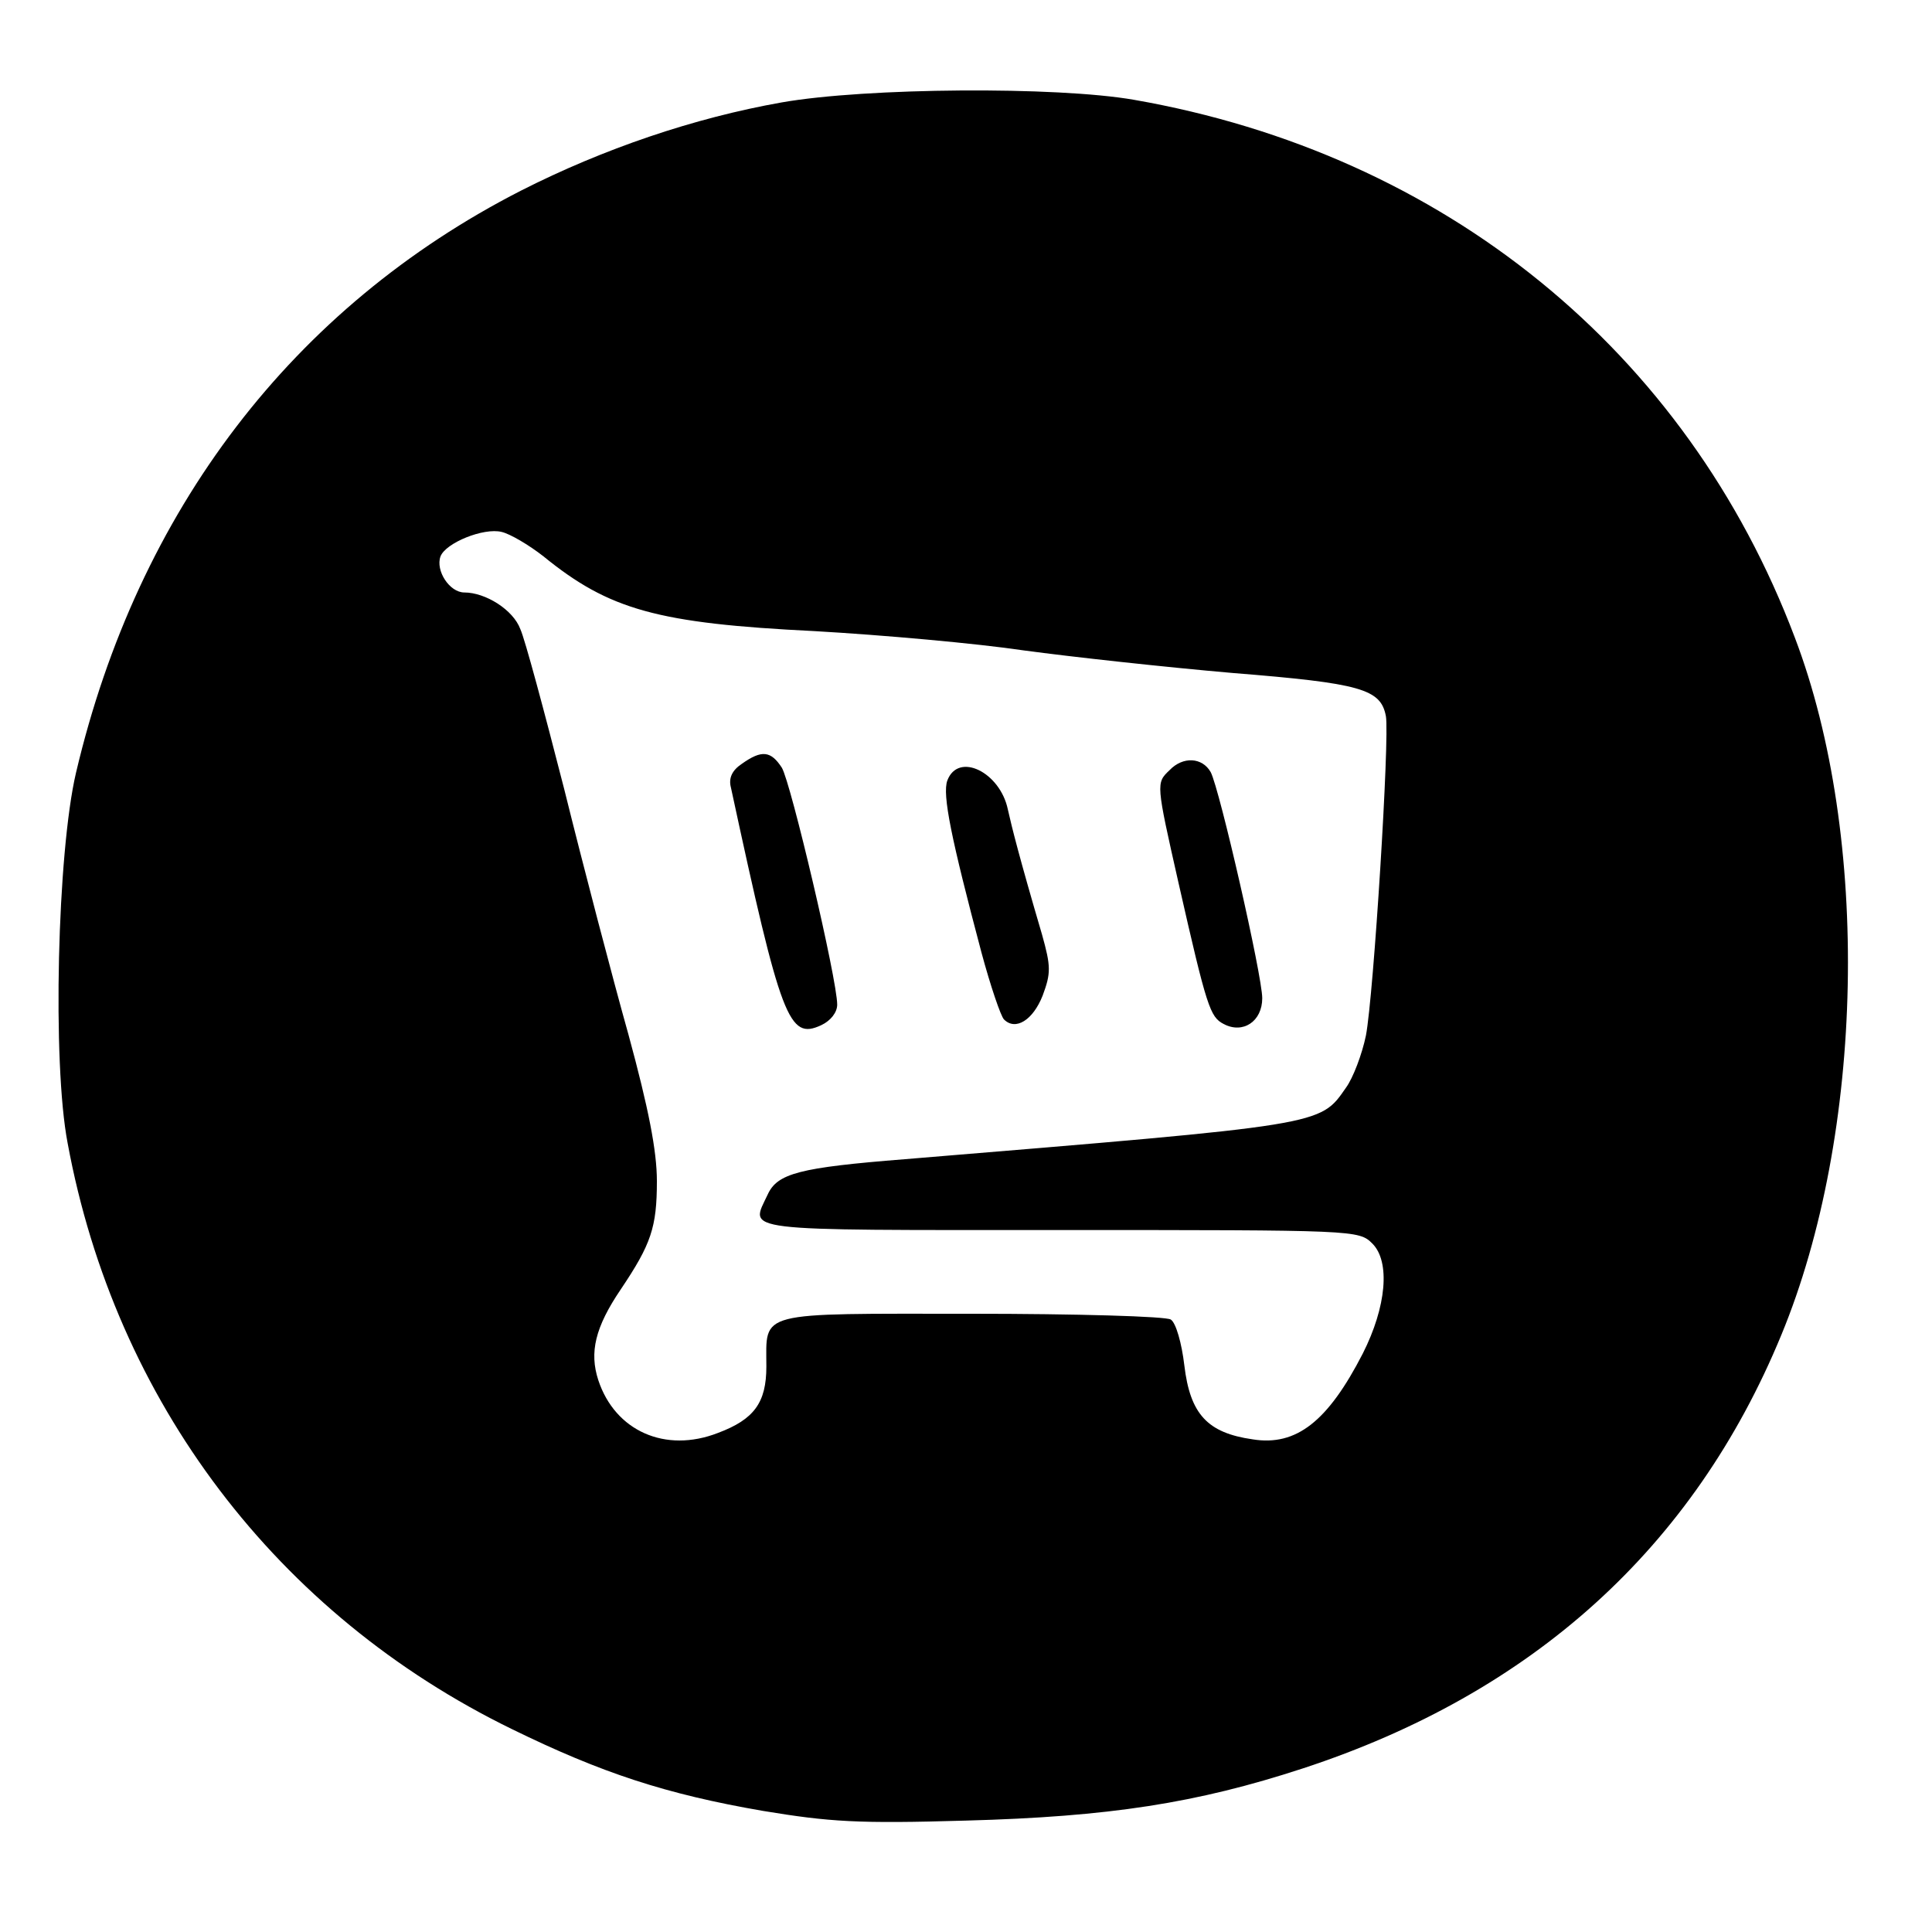 <?xml version="1.0" standalone="no"?>
<!DOCTYPE svg PUBLIC "-//W3C//DTD SVG 20010904//EN"
 "http://www.w3.org/TR/2001/REC-SVG-20010904/DTD/svg10.dtd">
<svg version="1.0" xmlns="http://www.w3.org/2000/svg"
 width="300pt" height="300pt" viewBox="0 0 300 300"
 preserveAspectRatio="xMidYMid meet">
<g transform="translate(0,300) scale(0.1,-0.1)"
fill="#000000" stroke="none">
<path d="M1214 2841 c-136 -24 -277 -72 -405 -137 -354 -181 -595 -496 -691
-904 -29 -124 -37 -450 -13 -575 74 -401 325 -732 690 -910 139 -68 239 -101
390 -127 103 -17 147 -20 315 -15 222 6 358 27 523 81 357 117 607 343 743
673 129 312 139 773 21 1083 -168 445 -545 751 -1026 835 -120 21 -416 19
-547 -4z m-370 -705 c102 -83 177 -104 421 -116 105 -6 251 -19 325 -30 74
-10 220 -26 324 -35 200 -16 230 -25 238 -67 6 -33 -19 -433 -31 -496 -6 -29
-20 -66 -31 -81 -41 -59 -32 -57 -685 -111 -164 -13 -198 -22 -213 -55 -27
-58 -53 -55 453 -55 460 0 465 0 486 -21 28 -28 22 -98 -15 -171 -54 -105
-103 -144 -171 -133 -70 10 -97 39 -106 115 -4 34 -13 66 -21 71 -7 5 -147 9
-310 9 -336 0 -318 5 -318 -82 0 -56 -19 -82 -75 -103 -82 -32 -160 3 -186 82
-14 43 -5 82 35 141 47 70 56 96 56 168 0 47 -13 113 -44 227 -25 89 -70 261
-100 382 -31 121 -61 233 -68 248 -11 30 -54 57 -87 57 -23 0 -45 34 -37 56 8
21 67 45 95 38 13 -3 42 -20 65 -38z"/>
<path d="M1152 1814 c-15 -10 -21 -22 -17 -37 78 -362 90 -392 140 -369 15 7
25 20 25 32 0 39 -72 345 -86 368 -17 26 -31 28 -62 6z"/>
<path d="M1816 1804 c-21 -20 -21 -20 14 -175 44 -194 49 -208 70 -219 30 -16
60 4 60 40 0 35 -66 324 -80 351 -13 23 -43 25 -64 3z"/>
<path d="M1471 1788 c-8 -22 6 -90 53 -267 14 -52 30 -99 35 -104 18 -18 45
-1 60 37 13 35 13 45 -1 95 -35 119 -47 167 -53 194 -12 58 -77 90 -94 45z"/>
</g>
</svg>
